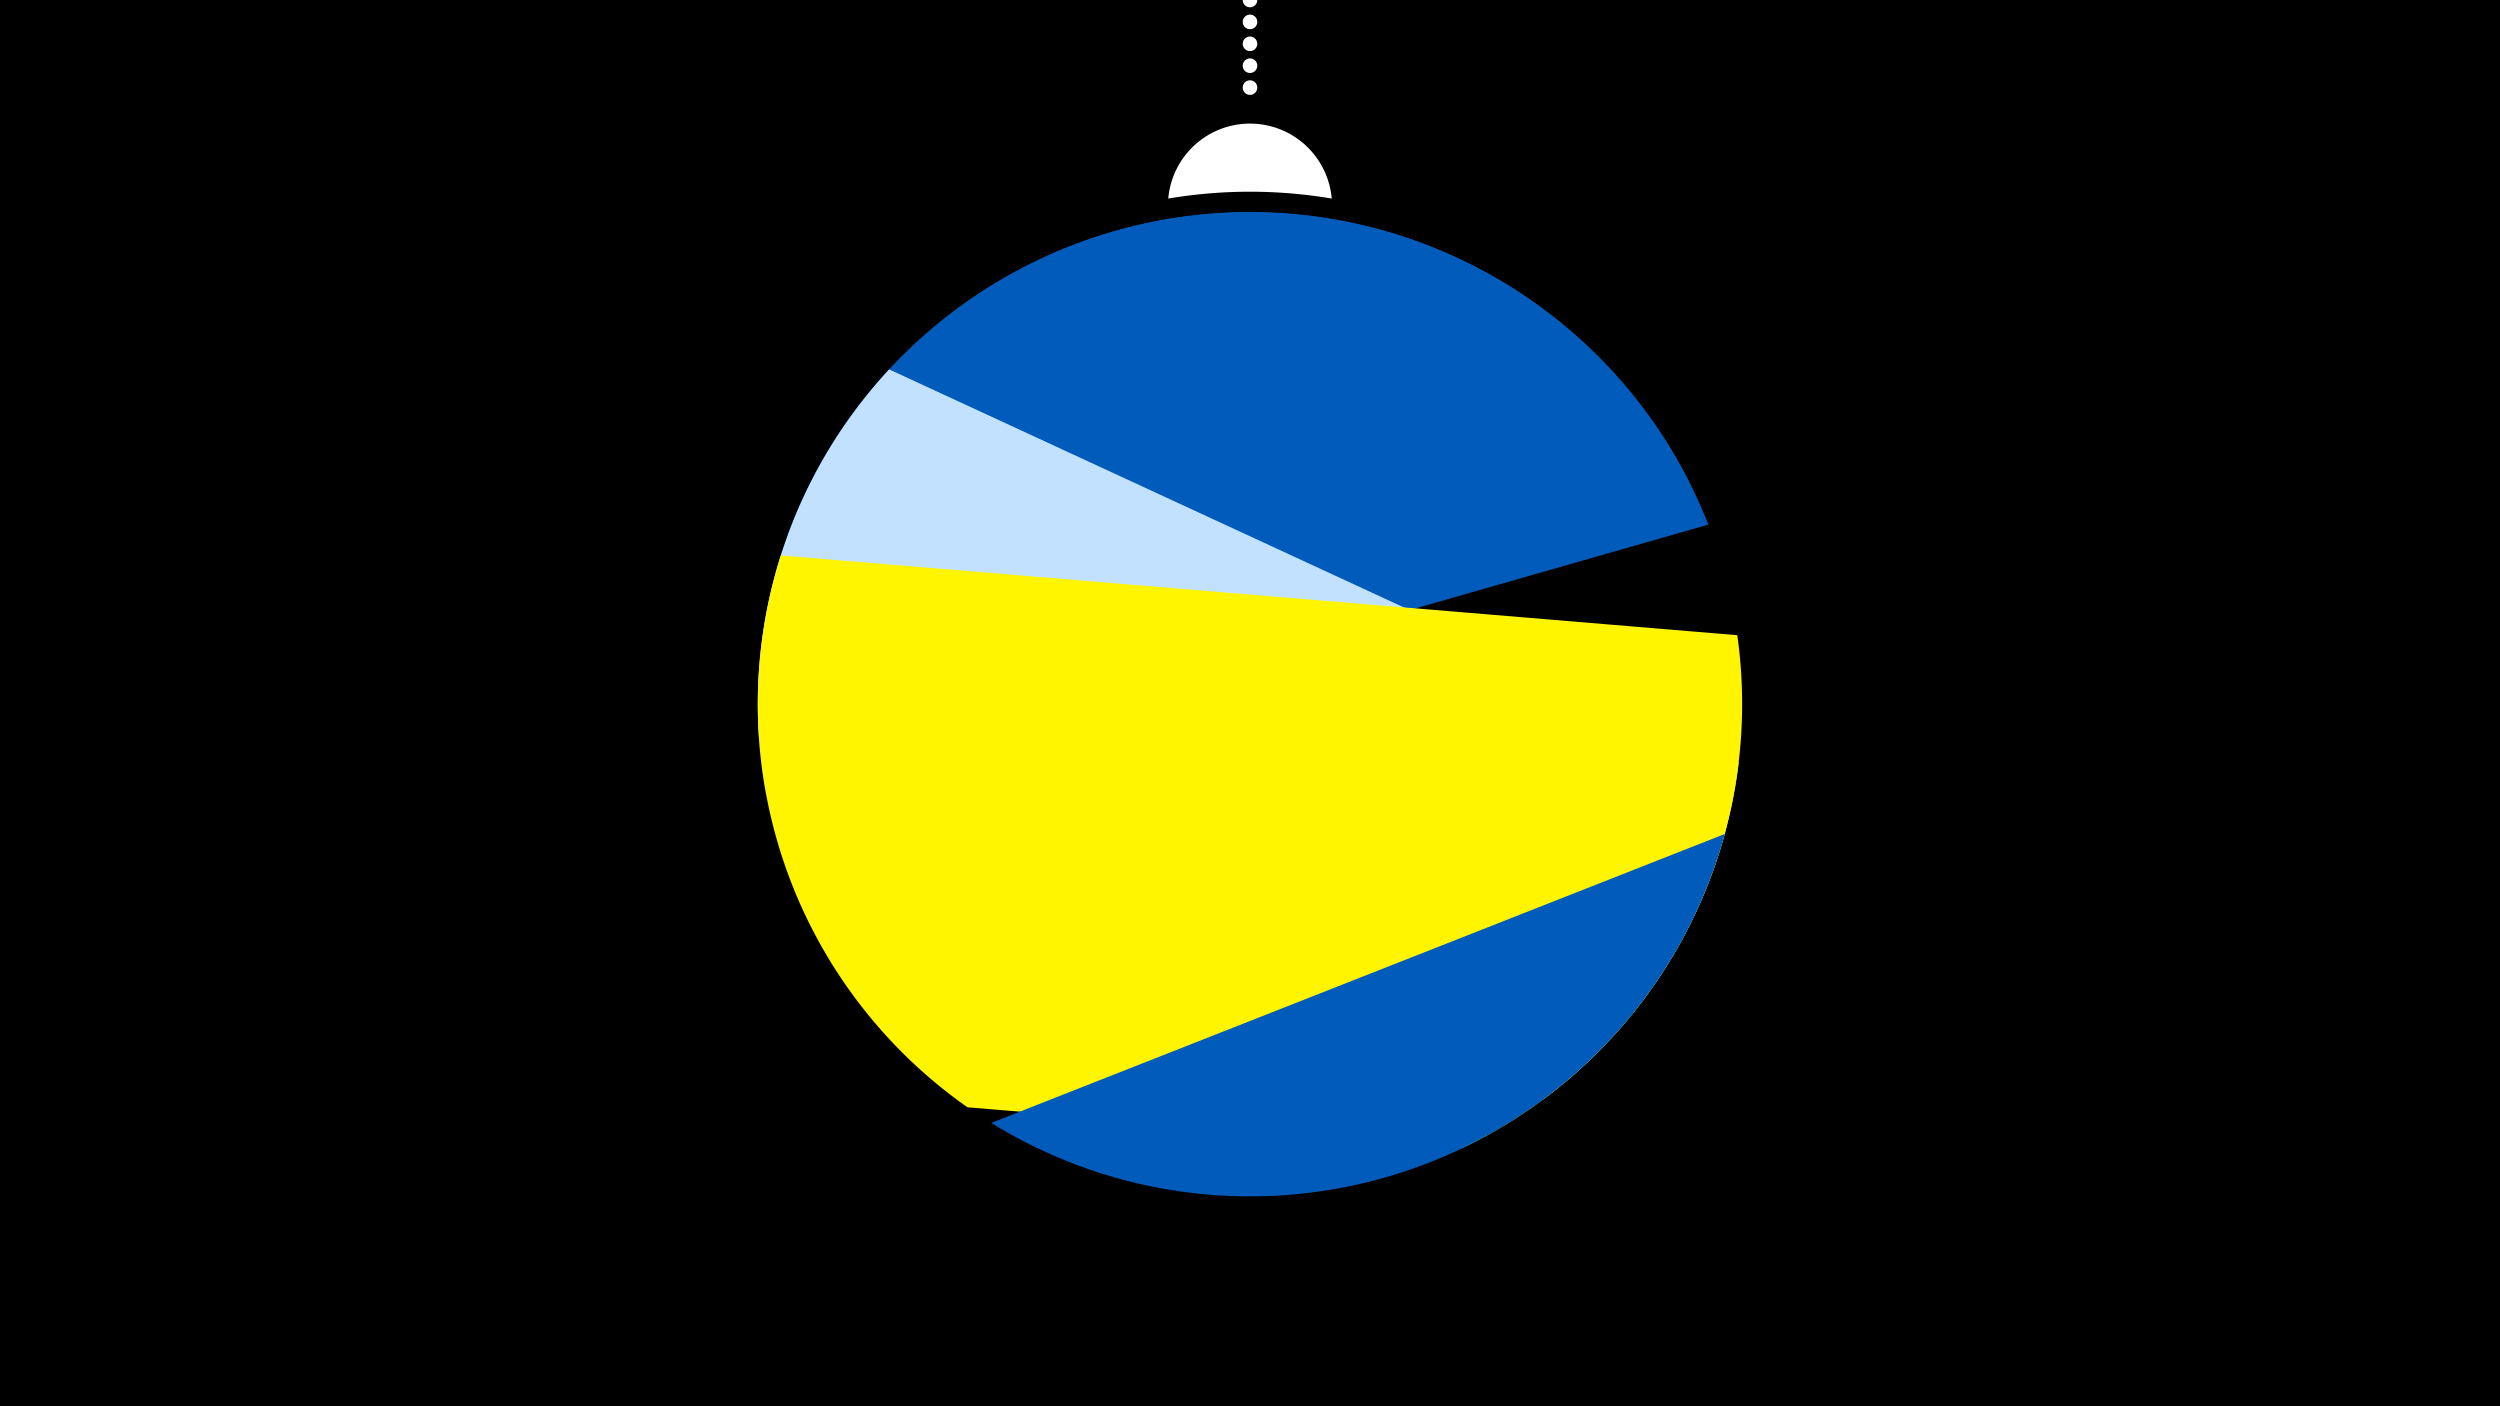 <svg width="1200" height="675" viewBox="-500 -500 1200 675" xmlns="http://www.w3.org/2000/svg"><path d="M-500-500h1200v675h-1200z" fill="#000"/><path d="M139.228,-404.694A 39.375 39.375 0 0 0 60.772 -404.694A 236 236 0 0 1 139.228 -404.694" fill="#fff"/><path d="M100,-500V-447.469" stroke="#fff" stroke-linecap="round" stroke-dasharray="0.01 10.5" stroke-width="7"/><path d="M-121.9-243.2l432.6-25.6a236.3 236.3 0 0 0-432.6 25.6" fill="#005bbb" /><path d="M-132.3-118.8l452.3-129.4a236.3 236.3 0 0 0-452.3 129.4" fill="#005bbb" /><path d="M-135.7-146l376.2 173.9a236.3 236.3 0 0 0 94.1-162l0 0-407.8-188.6a236.3 236.3 0 0 0-62.5 176.7" fill="#c2e1ff" /><path d="M-35.6 31.5l237.3 19.7a236.3 236.3 0 0 0 132.2-246.3l0 0-459.1-38.3a236.3 236.3 0 0 0 89.6 264.9" fill="#fff500" /><path d="M-24.2 39l352.1-138.7a236.3 236.3 0 0 1-352.1 138.7" fill="#005bbb" /></svg>